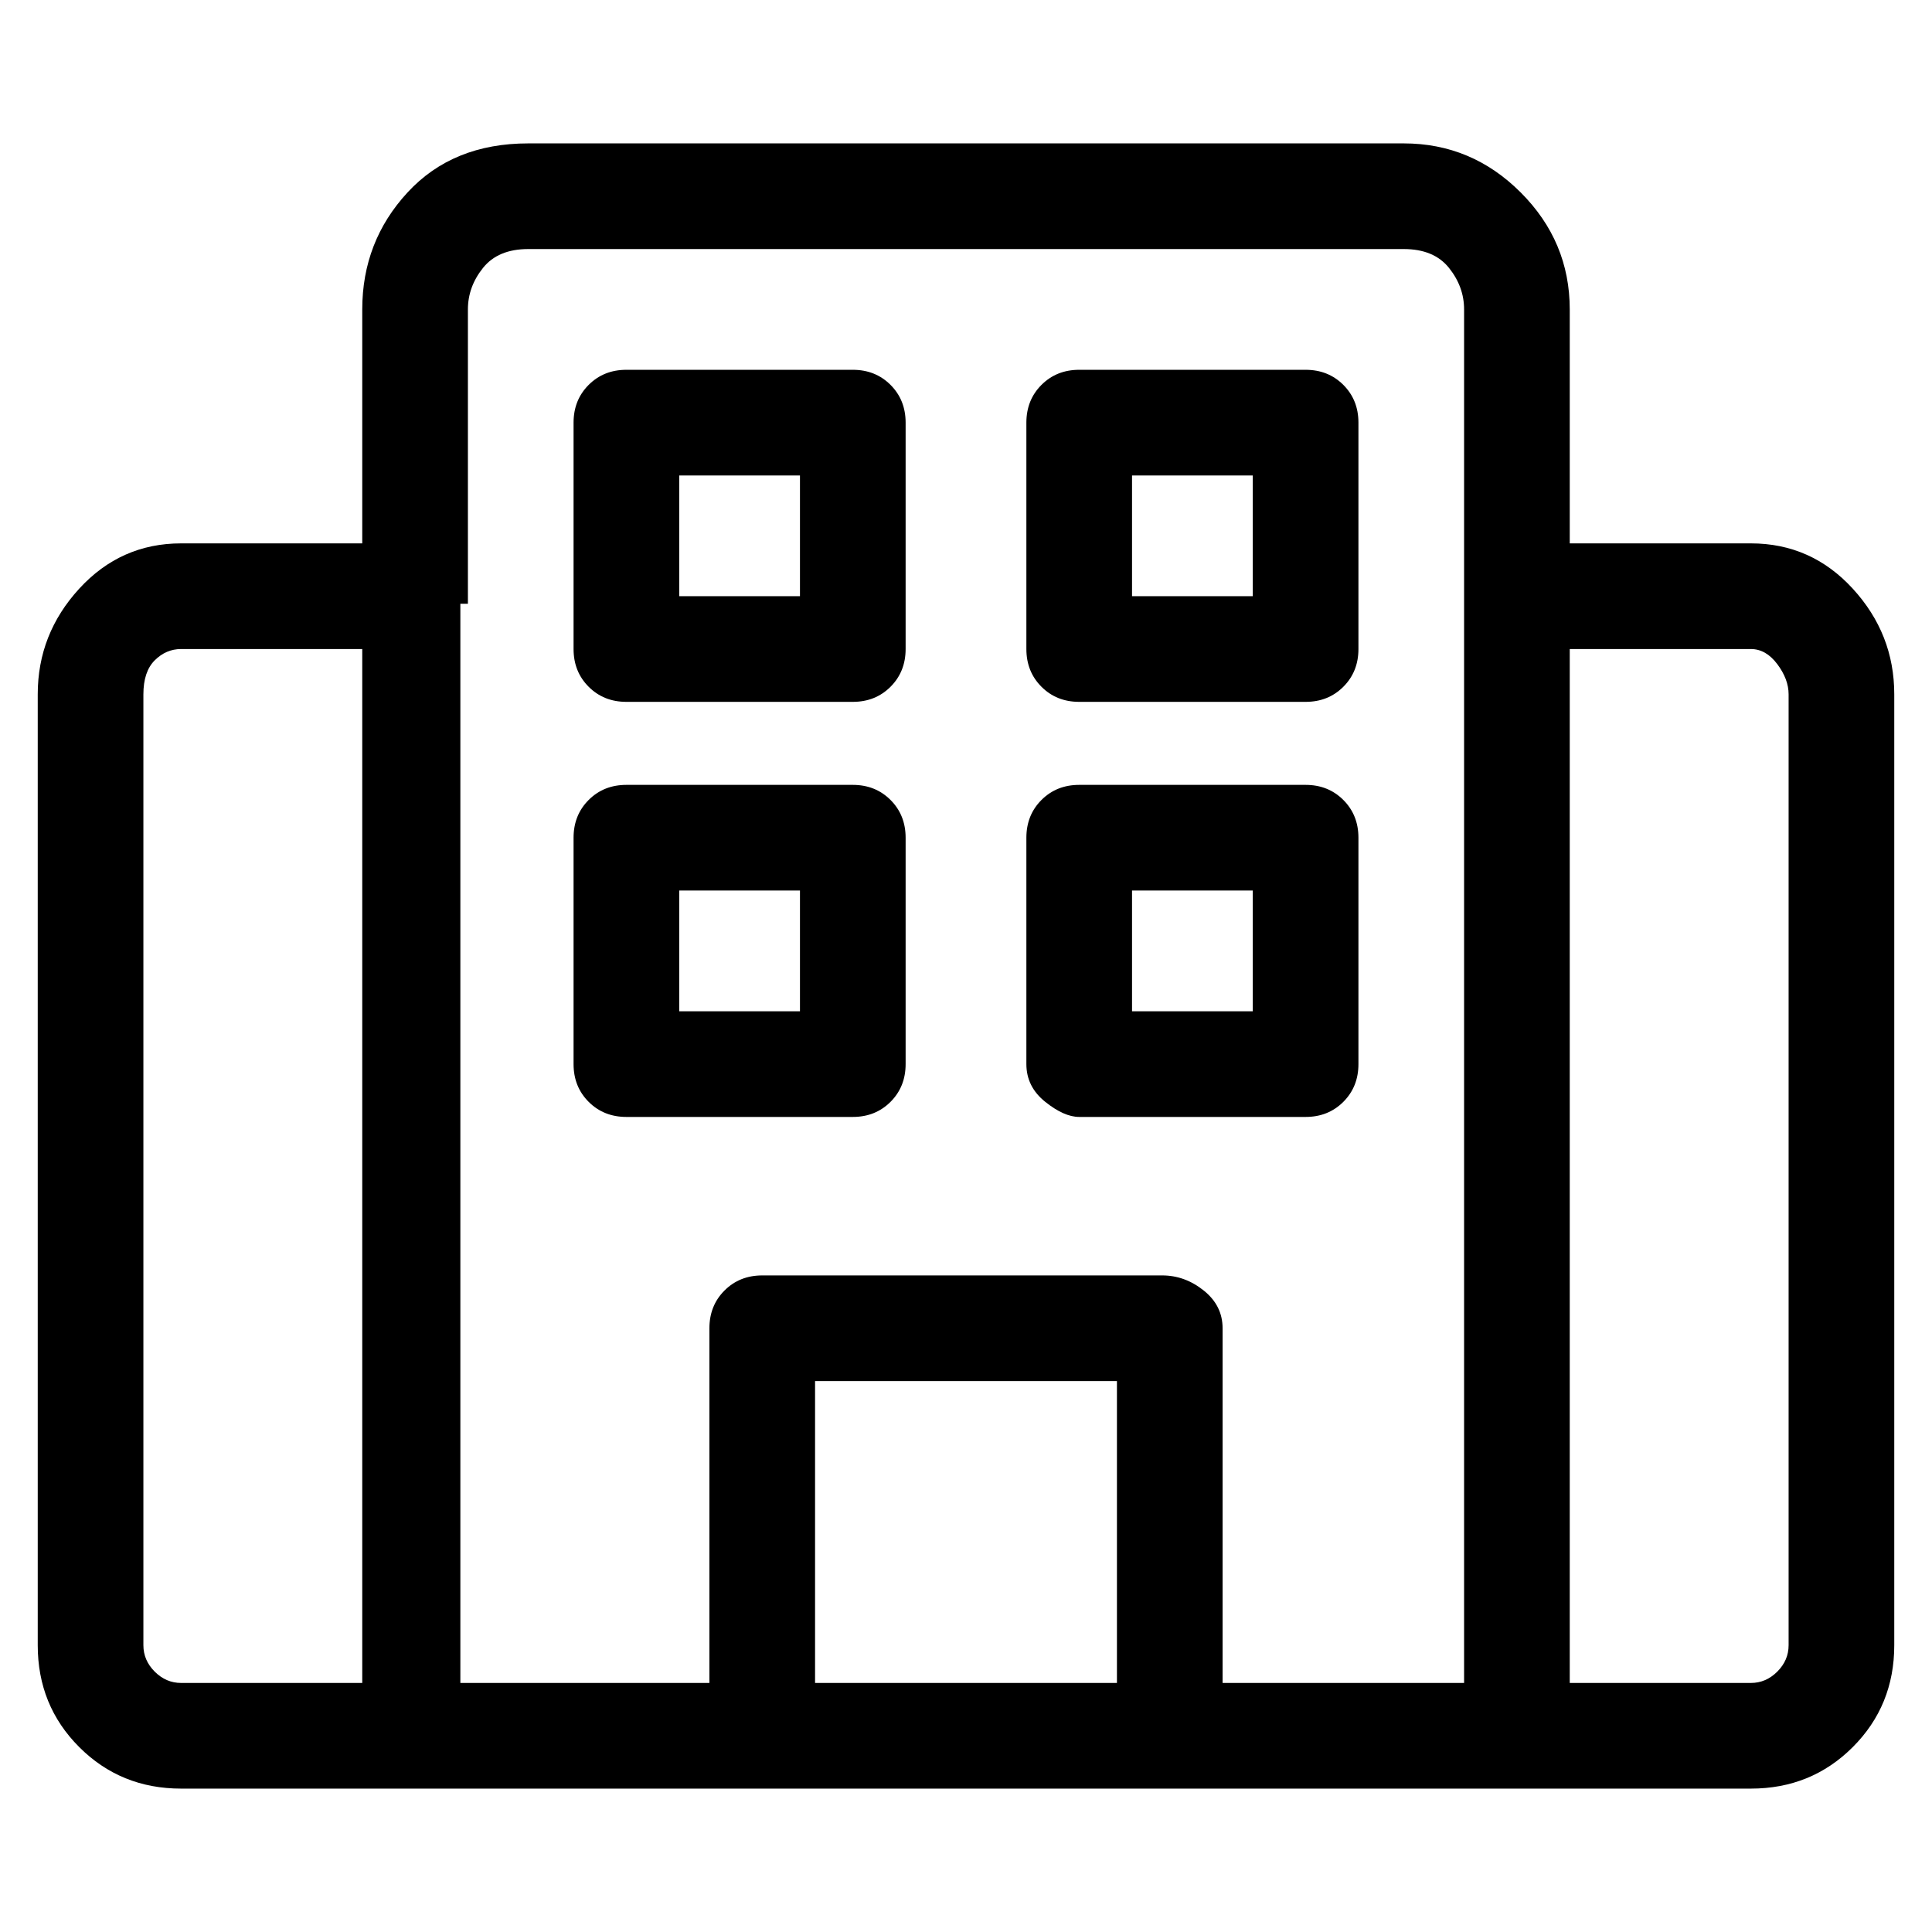 <svg viewBox="0 0 256 256" xmlns="http://www.w3.org/2000/svg">
  <path transform="scale(1, -1) translate(0, -256)" fill="currentColor" d="M232 184h-24v31q0 9 -6.5 15.5t-15.5 6.5h-116q-10 0 -16 -6.5t-6 -15.5v-31h-24q-8 0 -13.5 -6t-5.5 -14v-126q0 -8 5.5 -13.5t13.5 -5.5h208q8 0 13.5 5.5t5.5 13.5v126q0 8 -5.5 14t-13.5 6zM19 38v126q0 3 1.5 4.5t3.5 1.5h24v-137h-24q-2 0 -3.5 1.5t-1.5 3.5z M62 176v39q0 3 2 5.5t6 2.5h116q4 0 6 -2.5t2 -5.5v-182h-32v47q0 3 -2.5 5t-5.5 2h-53q-3 0 -5 -2t-2 -5v-47h-33v143h1zM108 33v40h40v-40h-40zM237 38q0 -2 -1.5 -3.5t-3.5 -1.5h-24v137h24q2 0 3.5 -2t1.5 -4v-126zM83 163h30q3 0 5 2t2 5v30q0 3 -2 5t-5 2h-30 q-3 0 -5 -2t-2 -5v-30q0 -3 2 -5t5 -2zM90 193h16v-16h-16v16zM143 163h30q3 0 5 2t2 5v30q0 3 -2 5t-5 2h-30q-3 0 -5 -2t-2 -5v-30q0 -3 2 -5t5 -2zM150 193h16v-16h-16v16zM113 108q3 0 5 2t2 5v30q0 3 -2 5t-5 2h-30q-3 0 -5 -2t-2 -5v-30q0 -3 2 -5t5 -2h30zM90 138h16 v-16h-16v16zM143 108h30q3 0 5 2t2 5v30q0 3 -2 5t-5 2h-30q-3 0 -5 -2t-2 -5v-30q0 -3 2.5 -5t4.5 -2zM150 138h16v-16h-16v16z" />
</svg>